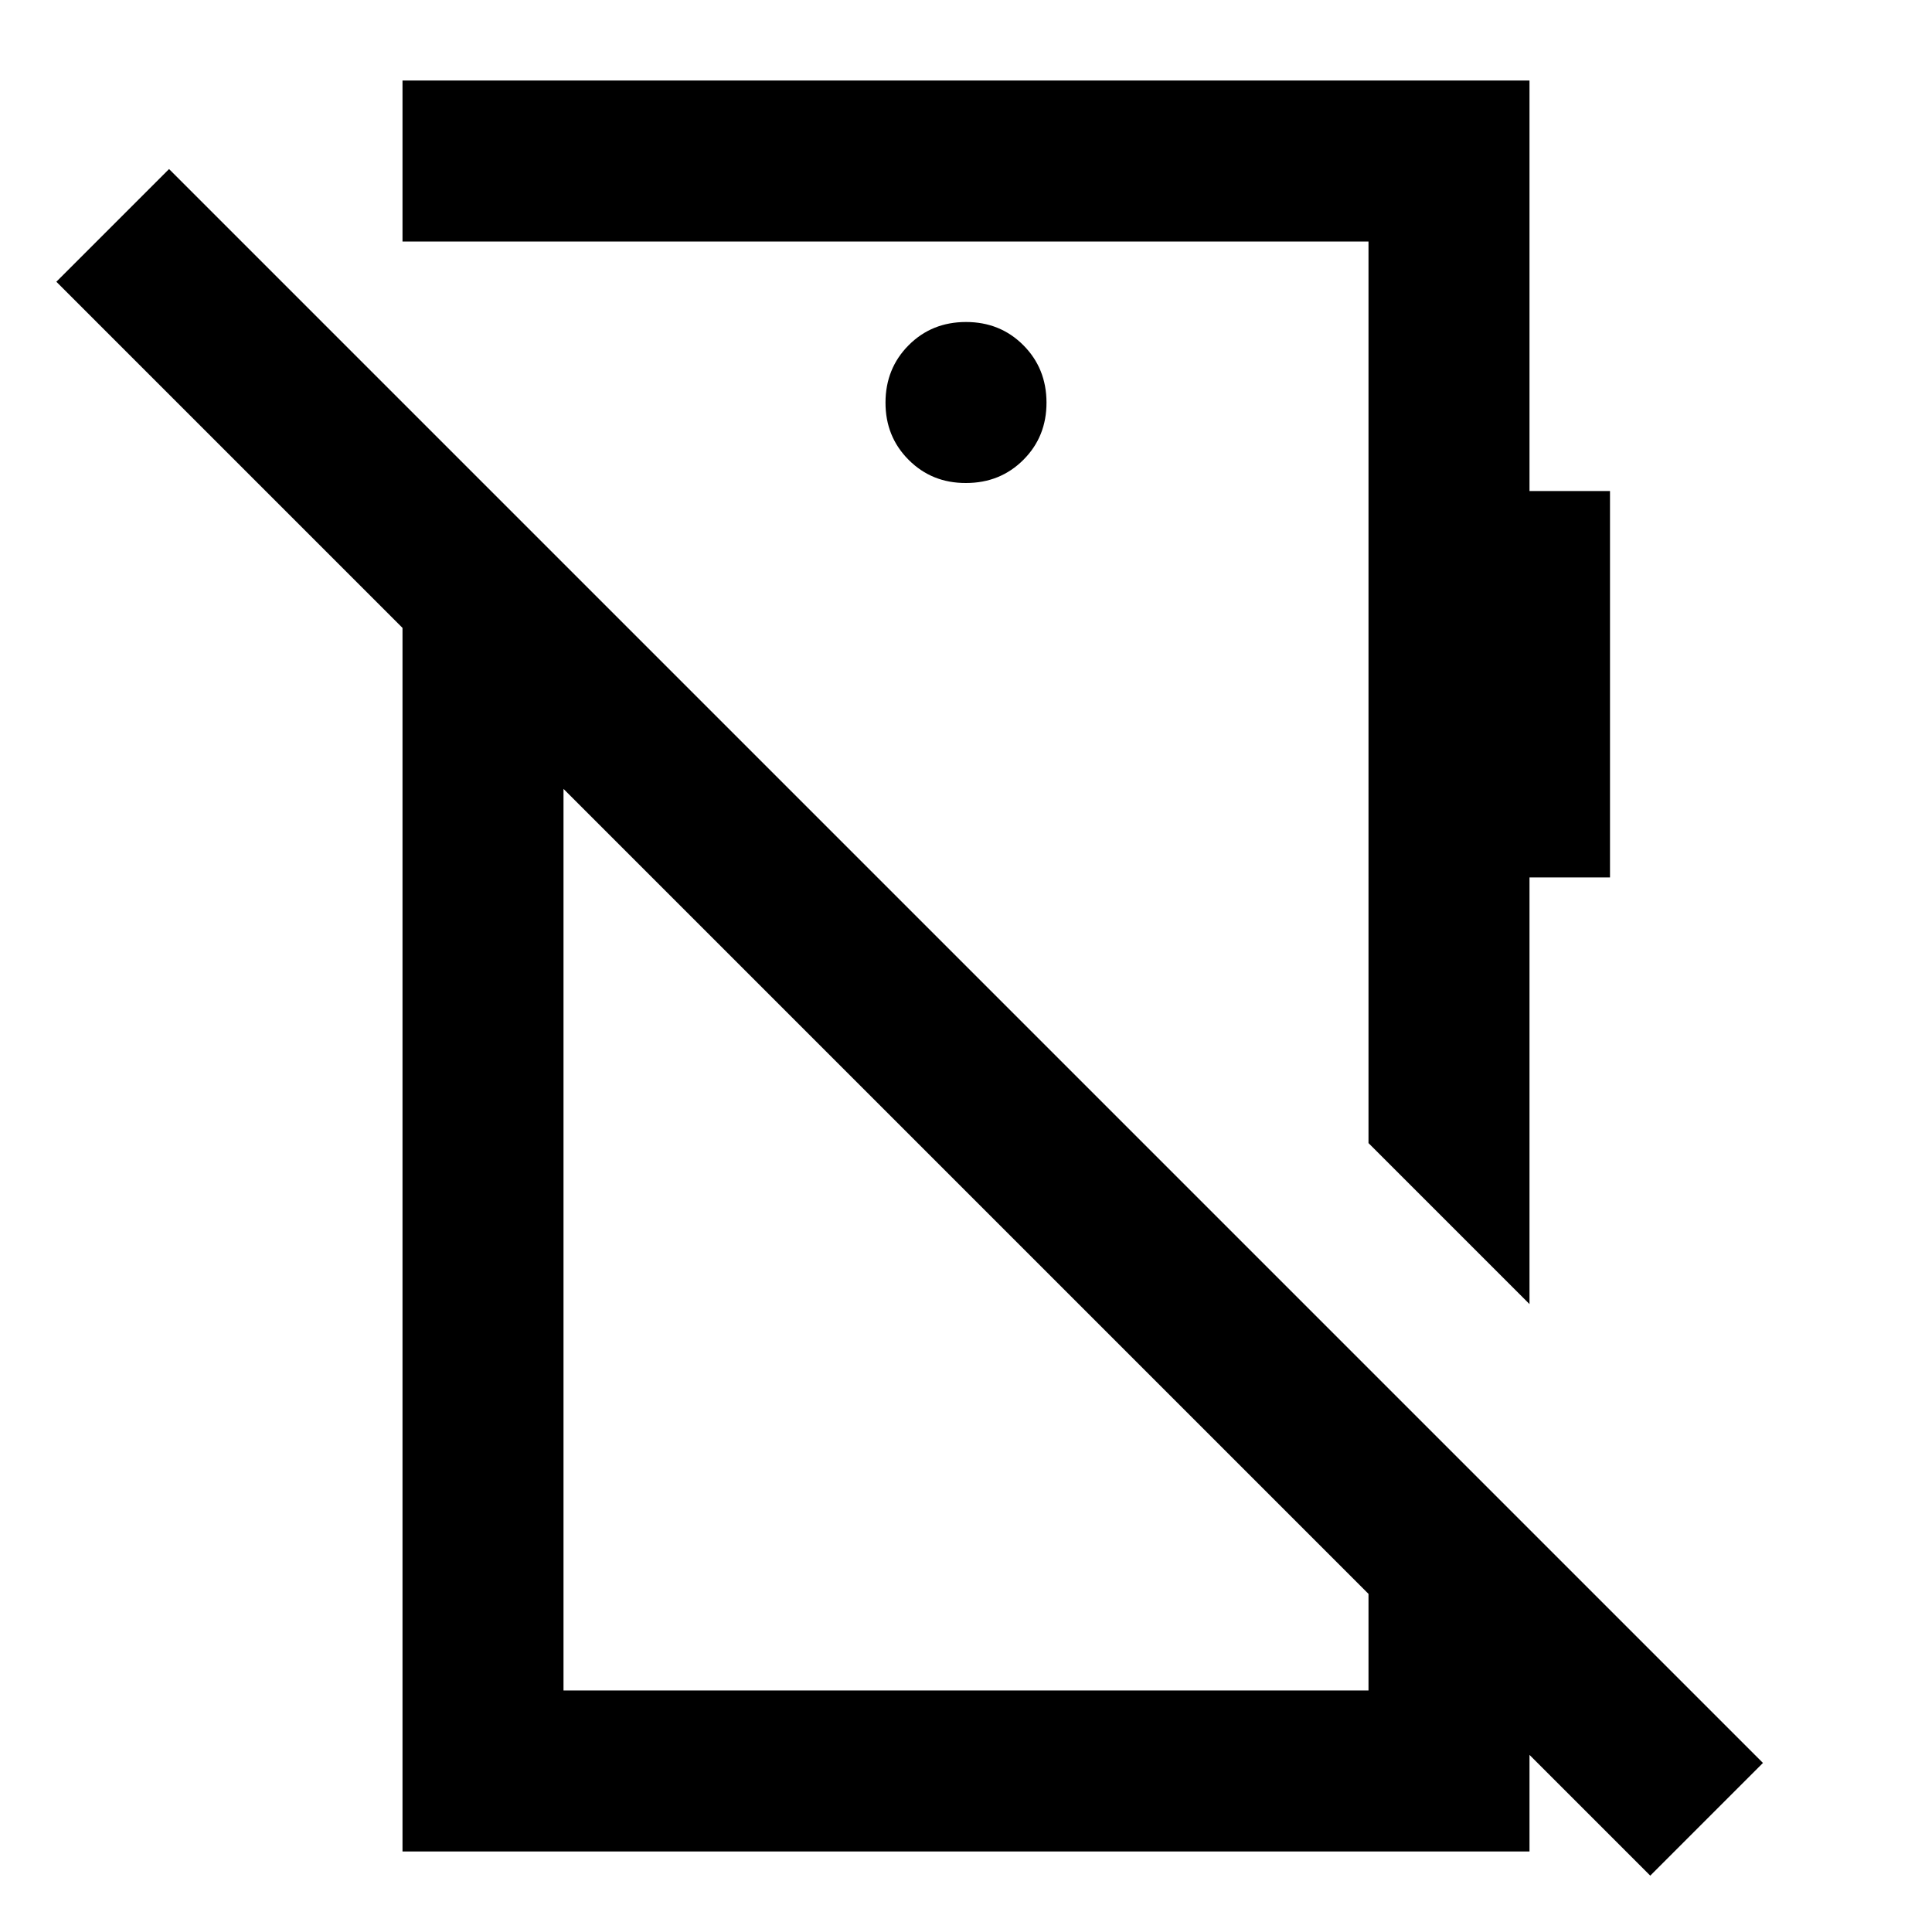 <svg xmlns="http://www.w3.org/2000/svg" viewBox="0 0 24 24" width="24" height="24"><path fill="currentColor" d="M20.5 23.3L.7 3.5l1.4-1.4l19.8 19.8zM19 16.2l-2-2V3H5V1h14v5.1h1v4.8h-1zM12 6q.425 0 .713-.288T13 5t-.288-.712T12 4t-.712.288T11 5t.288.713T12 6M5 23V5l2 2v14h10v-4l2 2v4zm8.9-11.7"/></svg>